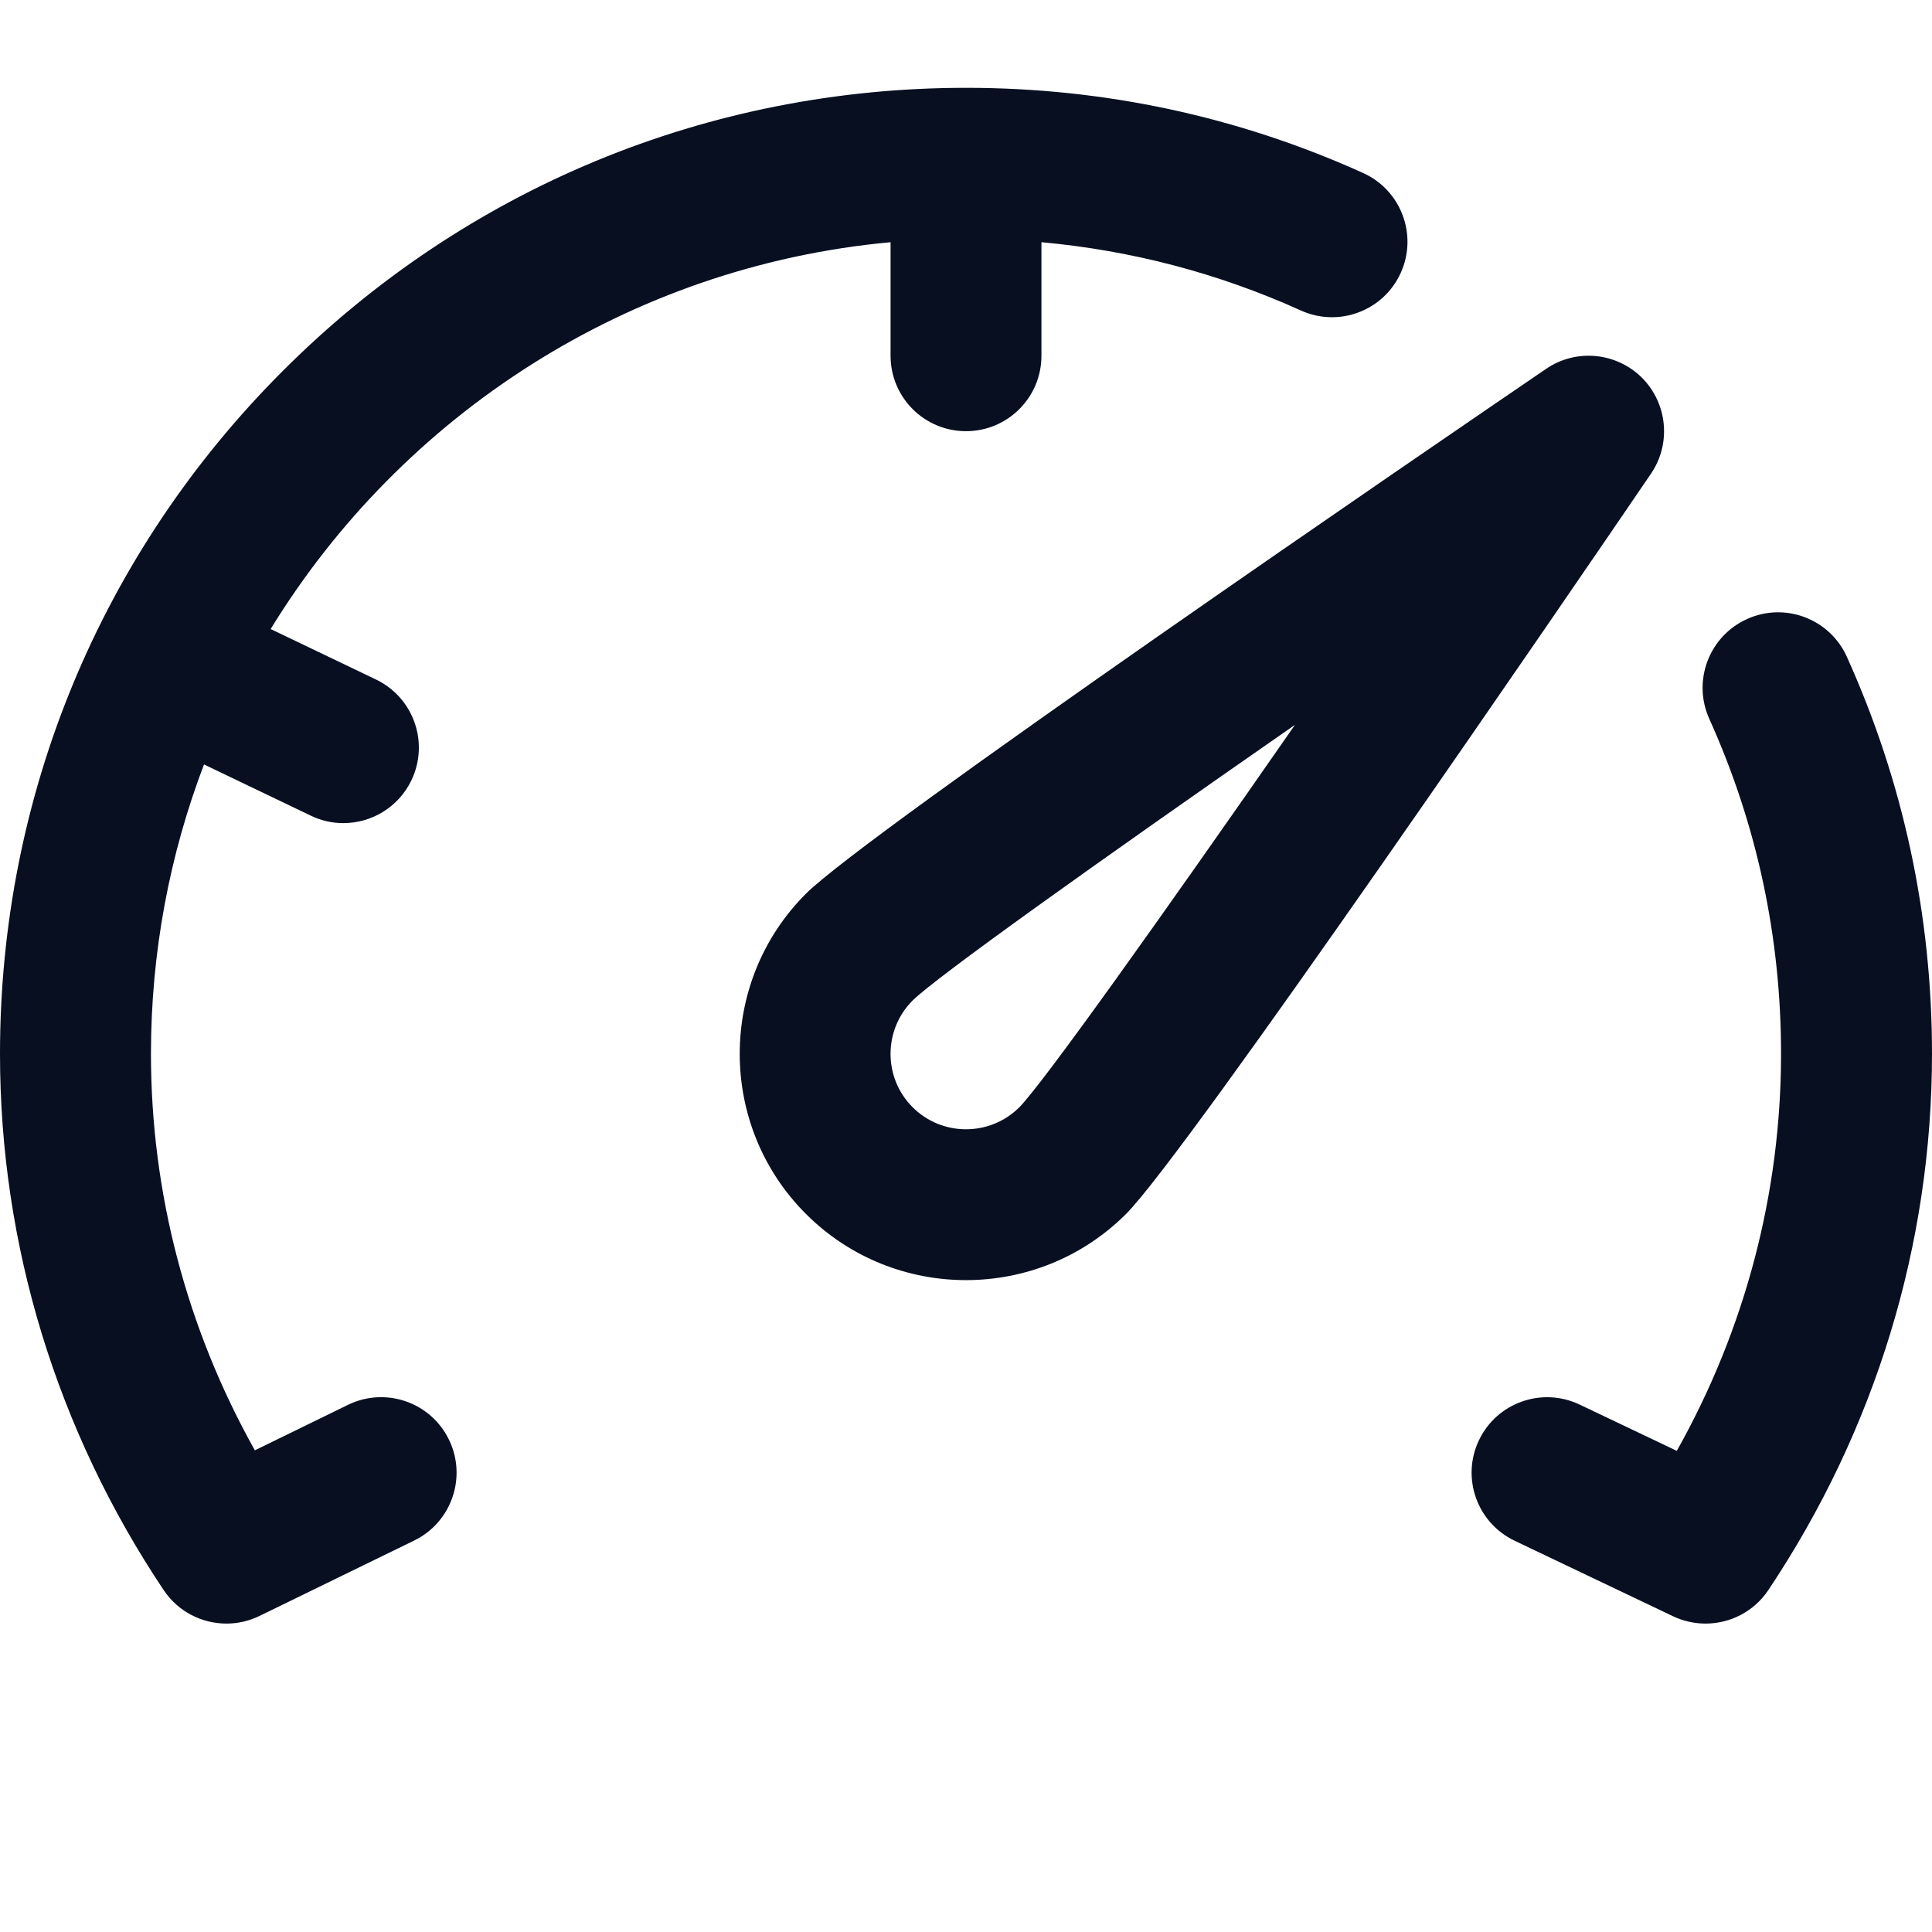 <svg width="22" height="22" viewBox="0 0 22 22" fill="none" xmlns="http://www.w3.org/2000/svg">
<g clip-path="url(#clip0_539_4410)">
<path d="M18.698 4.302C18.405 4.011 17.947 3.967 17.606 4.2C16.32 5.077 9.87 9.484 9.177 10.177C8.172 11.182 8.172 12.818 9.177 13.823C9.68 14.326 10.34 14.577 11 14.577C11.66 14.577 12.32 14.326 12.823 13.823C13.516 13.13 17.924 6.68 18.8 5.394C19.032 5.053 18.989 4.595 18.698 4.302ZM11.608 12.608C11.273 12.943 10.727 12.943 10.392 12.608C10.057 12.273 10.057 11.728 10.392 11.393C10.662 11.126 12.493 9.82 14.746 8.254C13.18 10.507 11.874 12.338 11.608 12.608Z" fill="#070F21"/>
<path d="M3.963 15.997L2.902 16.515C2.126 15.129 1.719 13.583 1.719 12C1.719 10.84 1.933 9.729 2.323 8.705L3.539 9.288C3.658 9.346 3.785 9.373 3.91 9.373C4.23 9.373 4.537 9.193 4.685 8.885C4.89 8.457 4.71 7.944 4.282 7.738L3.082 7.163C4.573 4.73 7.154 3.034 10.141 2.758V4.051C10.141 4.525 10.525 4.91 11 4.91C11.475 4.91 11.859 4.525 11.859 4.051V2.758C12.883 2.851 13.874 3.111 14.814 3.536C15.247 3.731 15.756 3.539 15.951 3.106C16.146 2.674 15.954 2.165 15.522 1.97C14.097 1.326 12.575 1 11 1C8.062 1 5.299 2.144 3.222 4.222C1.144 6.299 0 9.062 0 12C0 14.171 0.644 16.283 1.864 18.107C2.028 18.352 2.299 18.488 2.579 18.488C2.706 18.488 2.834 18.46 2.955 18.401L4.717 17.542C5.143 17.334 5.32 16.819 5.112 16.393C4.904 15.966 4.39 15.789 3.963 15.997Z" fill="#070F21"/>
<path d="M21.03 7.478C20.835 7.046 20.326 6.853 19.894 7.049C19.461 7.244 19.269 7.753 19.464 8.186C20.006 9.387 20.281 10.67 20.281 12C20.281 13.585 19.873 15.134 19.094 16.521L17.987 15.994C17.558 15.79 17.045 15.972 16.841 16.4C16.637 16.828 16.819 17.341 17.248 17.545L19.052 18.405C19.171 18.461 19.297 18.488 19.421 18.488C19.701 18.488 19.972 18.352 20.136 18.107C21.355 16.283 22 14.171 22 12C22 10.425 21.674 8.904 21.03 7.478Z" fill="#070F21"/>
</g>
<defs>
<clipPath id="clip0_539_4410">
<rect width="22" height="22" fill="white"/>
</clipPath>
</defs>
</svg>
